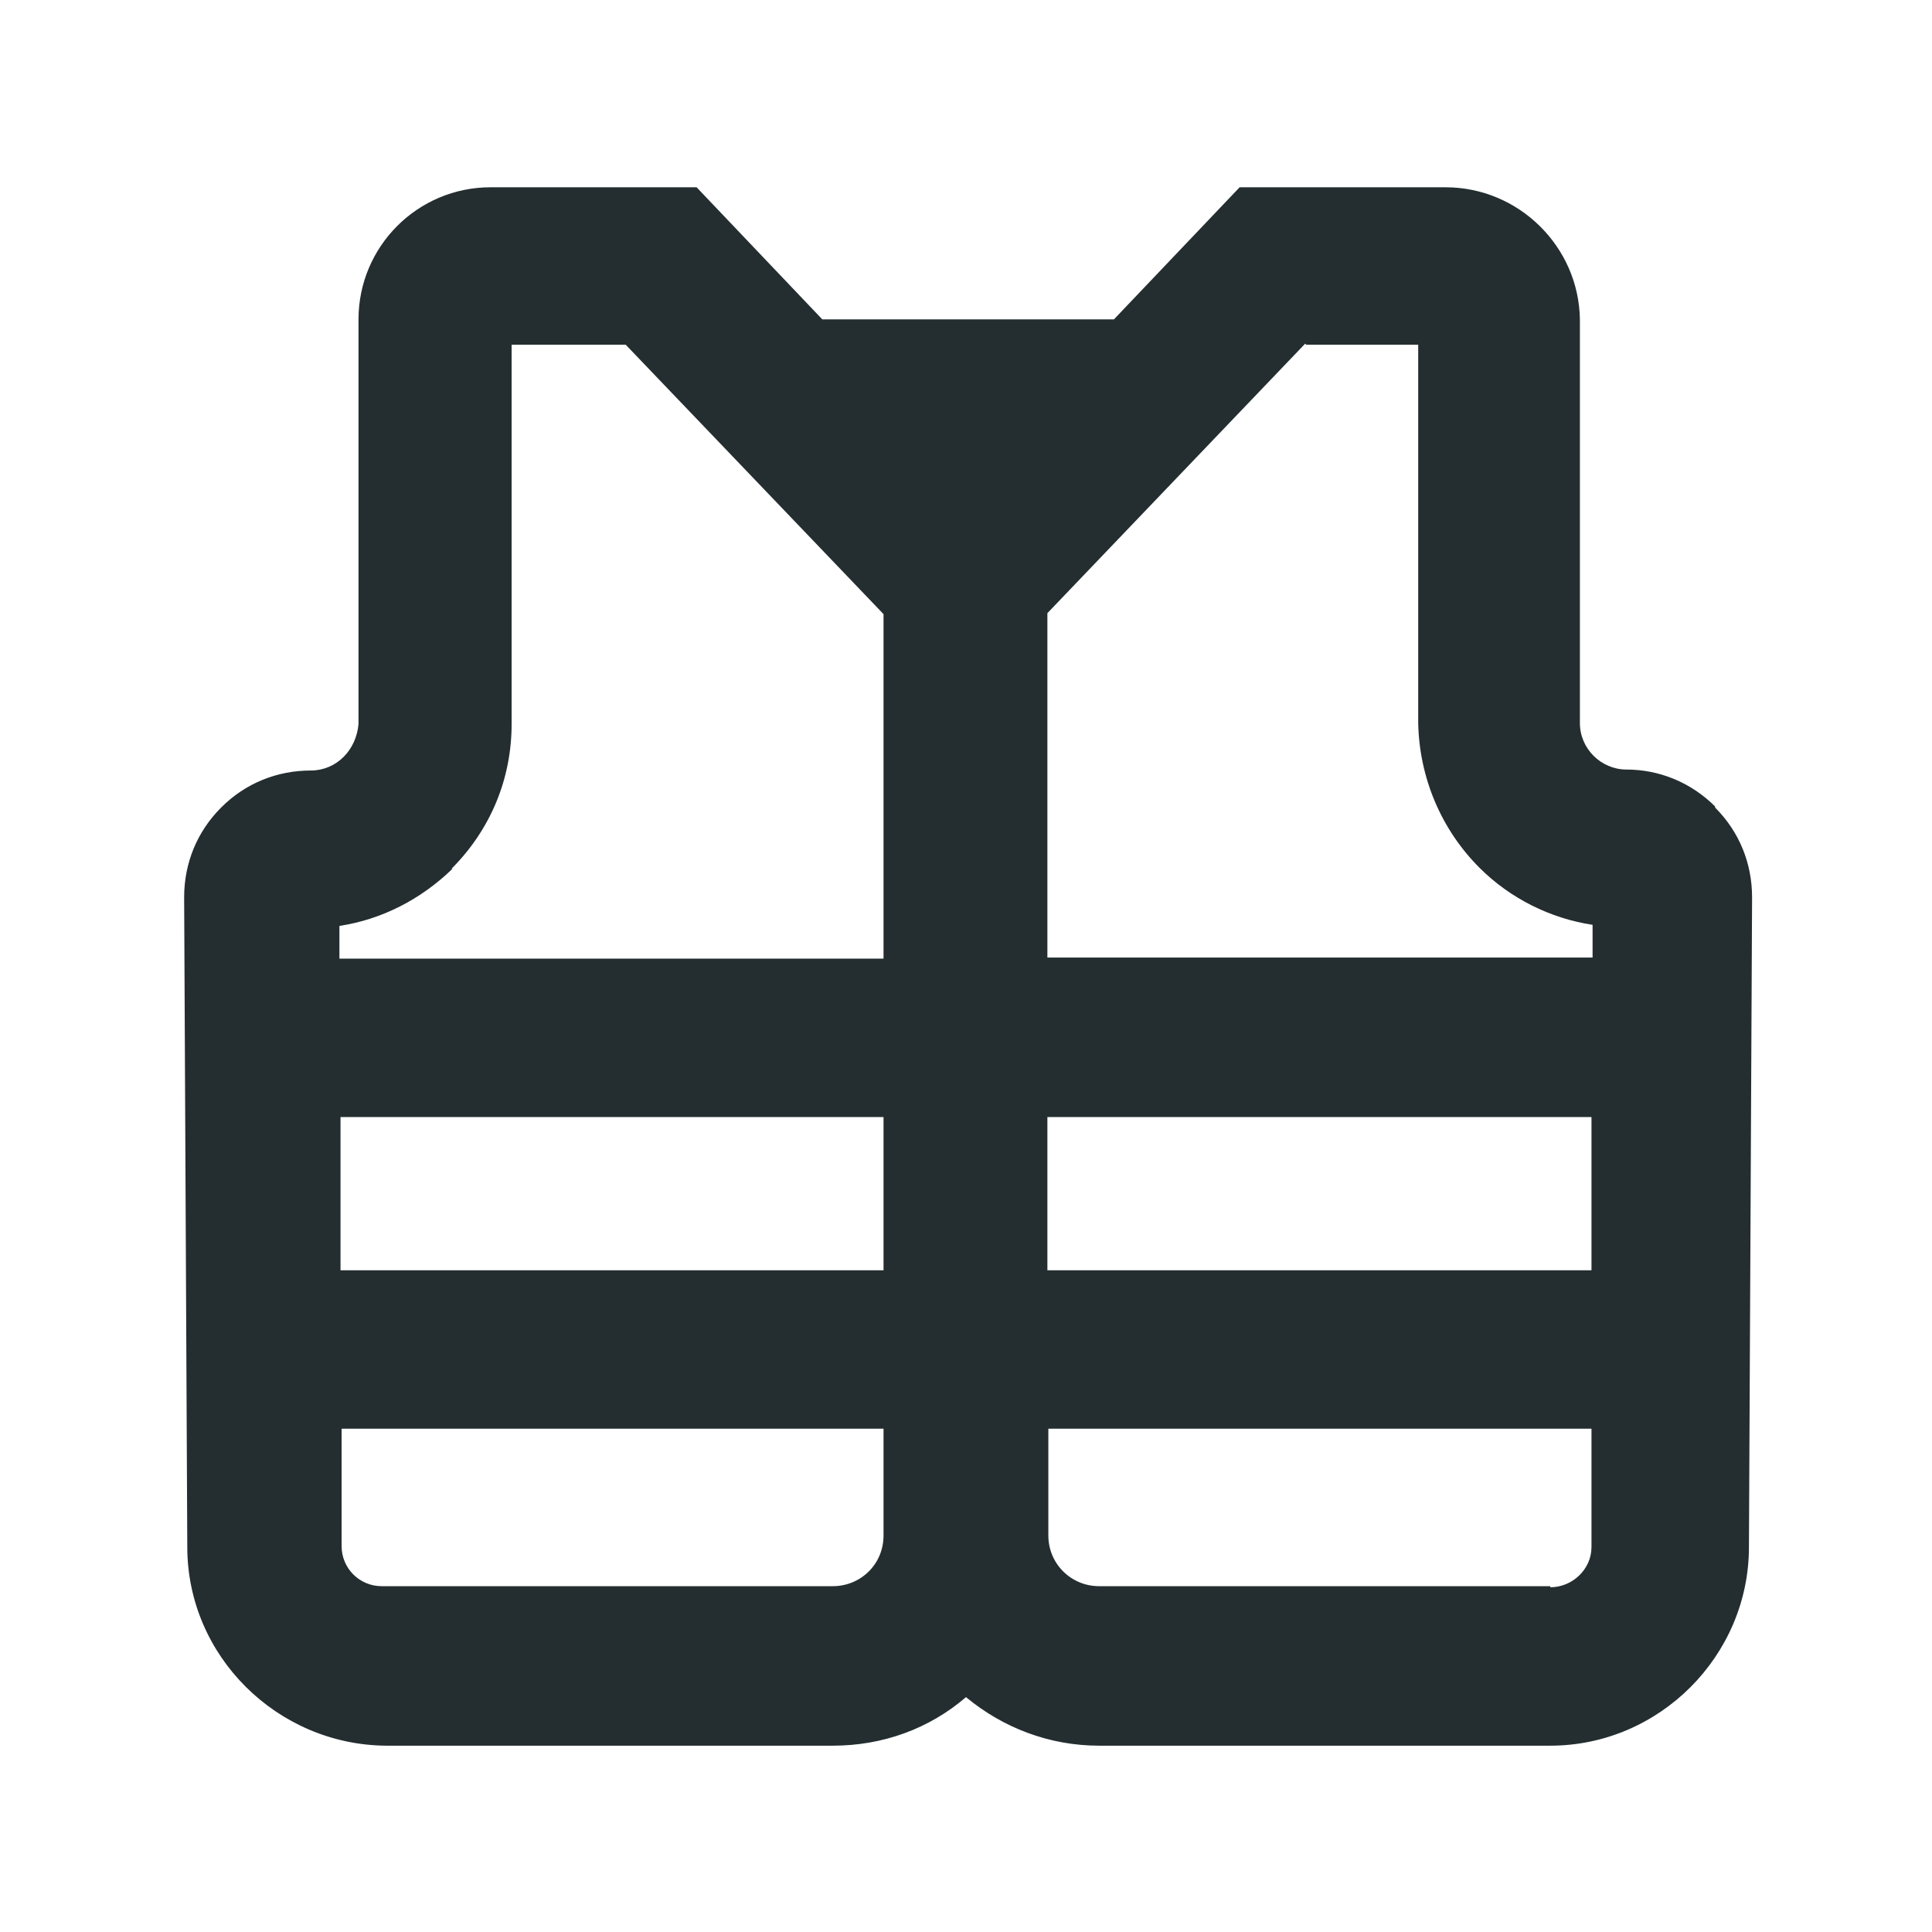 <svg width="16" height="16" viewBox="0 0 16 16" fill="none" xmlns="http://www.w3.org/2000/svg">
<path d="M14.204 6.679C14.002 6.478 13.74 6.373 13.469 6.373C13.364 6.373 13.267 6.329 13.197 6.259C13.127 6.189 13.084 6.093 13.084 5.988V2.645C13.075 2.041 12.576 1.551 11.972 1.551H10.266L9.225 2.645H6.81L5.769 1.551H4.062C3.459 1.551 2.969 2.041 2.969 2.645V5.996C2.96 6.101 2.916 6.198 2.846 6.268C2.776 6.338 2.68 6.381 2.575 6.381C2.295 6.381 2.032 6.486 1.831 6.688C1.63 6.889 1.525 7.151 1.525 7.431L1.551 12.812C1.551 13.714 2.295 14.449 3.196 14.457H6.897C7.309 14.457 7.694 14.318 8 14.055C8.306 14.309 8.691 14.457 9.102 14.457H12.839C13.74 14.457 14.484 13.714 14.484 12.812L14.51 7.431C14.51 7.151 14.405 6.889 14.204 6.688V6.679ZM10.817 2.855H11.745V5.988C11.754 6.443 11.937 6.871 12.252 7.186C12.506 7.44 12.839 7.606 13.189 7.659V7.93H8.674V5.078L10.809 2.846L10.817 2.855ZM2.811 9.251H7.317V10.52H2.82V9.251H2.811ZM8.674 9.251H13.18V10.52H8.674V9.251ZM3.739 7.195C4.062 6.871 4.237 6.451 4.237 5.996V2.855H5.182L7.317 5.086V7.939H2.811V7.668C3.161 7.615 3.485 7.449 3.747 7.195H3.739ZM7.195 13.014C7.116 13.092 7.011 13.136 6.897 13.136H3.161C2.977 13.136 2.829 12.988 2.829 12.804V11.832H7.317V12.716C7.317 12.83 7.274 12.935 7.195 13.014ZM12.839 13.136H9.102C8.989 13.136 8.884 13.092 8.805 13.014C8.726 12.935 8.682 12.83 8.682 12.716V11.832H13.18V12.812C13.18 12.996 13.022 13.145 12.839 13.145V13.136Z" fill="#242E30"/>
</svg>
